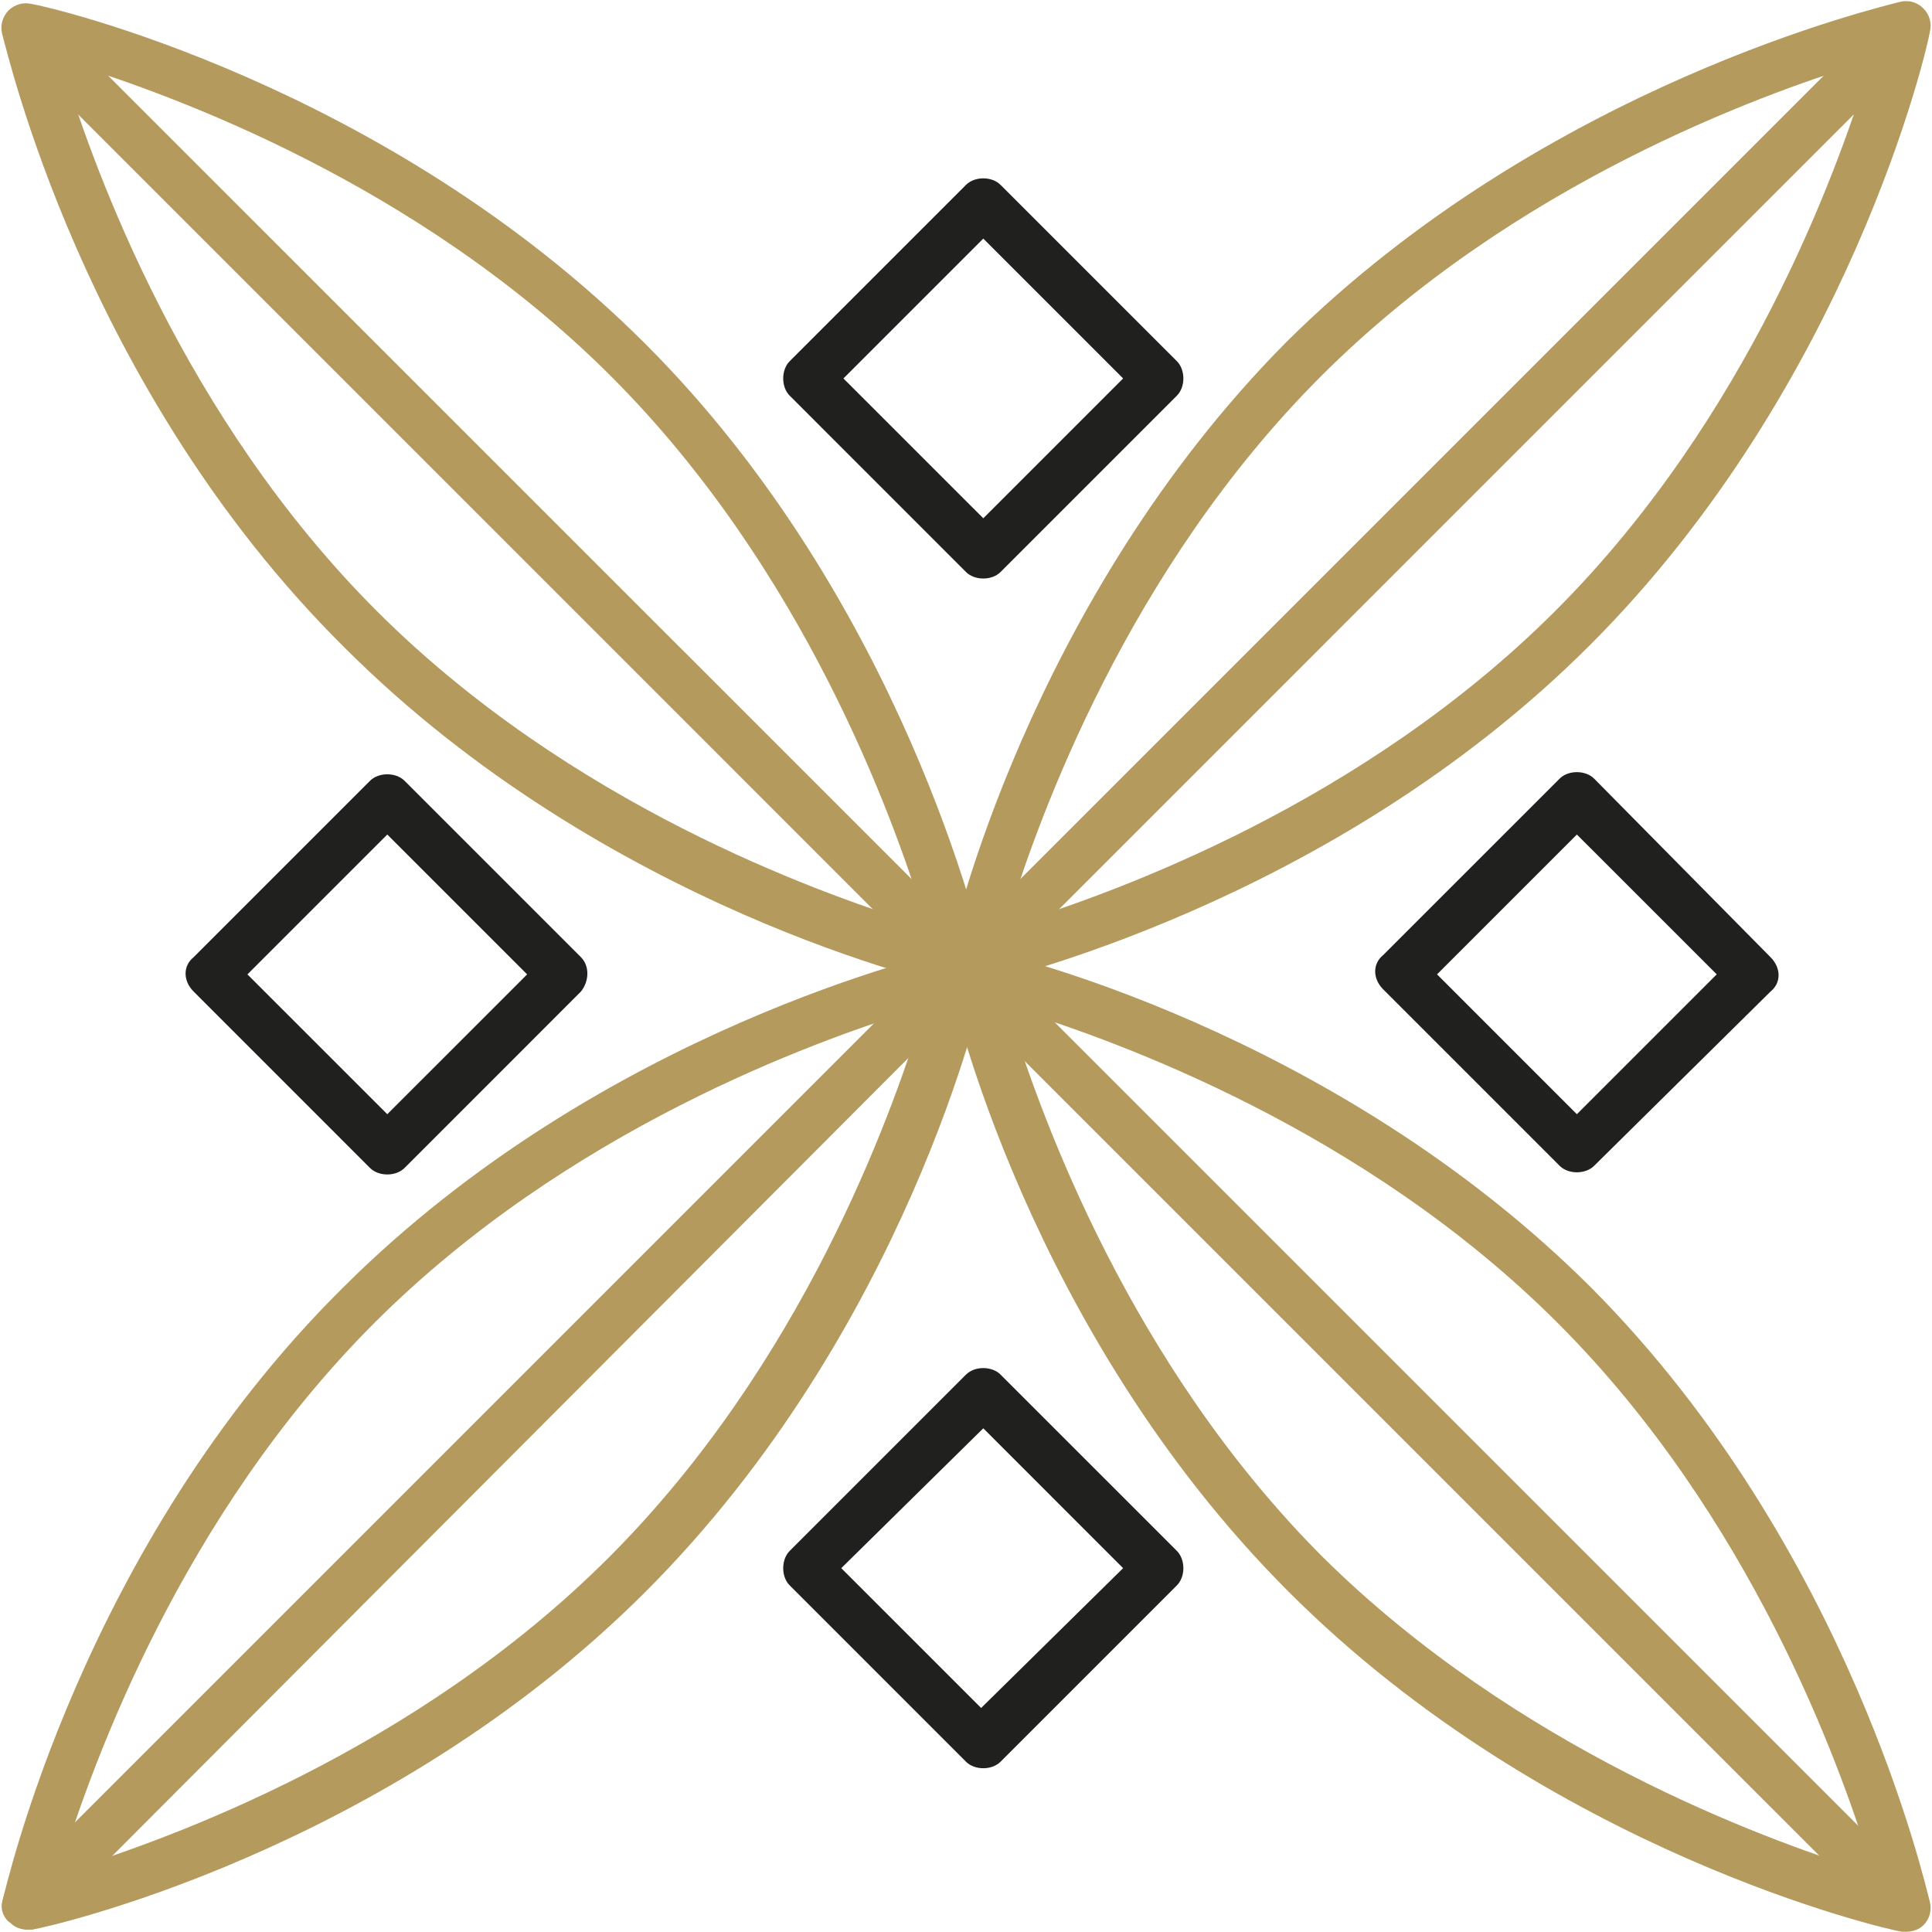 <svg width="59" height="59" viewBox="0 0 59 59" fill="none" xmlns="http://www.w3.org/2000/svg">
<path d="M28.974 29.887C28.908 29.624 28.974 29.361 29.171 29.164C29.368 28.967 29.631 28.901 29.893 28.967C30.353 29.033 40.668 31.398 48.618 39.348C56.502 47.297 58.801 57.612 58.933 58.072C58.998 58.335 58.933 58.598 58.736 58.795C58.604 58.926 58.407 58.992 58.21 58.992C58.144 58.992 58.079 58.992 58.079 58.992C57.619 58.926 47.304 56.561 39.354 48.611C31.404 40.662 29.039 30.347 28.974 29.887ZM56.83 57.087L57.159 57.153L57.093 56.824C56.173 53.868 53.48 46.312 47.567 40.399C41.654 34.486 34.098 31.792 31.142 30.872L30.813 30.807L30.879 31.135C31.799 34.092 34.492 41.647 40.405 47.56C46.318 53.408 53.874 56.167 56.83 57.087Z" fill="#B49A5D"/>
<path d="M29.169 29.23C29.432 28.967 29.958 28.967 30.221 29.23L58.669 57.678C58.8 57.809 58.866 58.007 58.866 58.204C58.866 58.401 58.8 58.598 58.669 58.729C58.537 58.861 58.34 58.926 58.143 58.926C57.946 58.926 57.749 58.861 57.618 58.729L29.169 30.281C28.907 29.952 28.907 29.492 29.169 29.23Z" fill="#B49A5D"/>
<path d="M0.067 1.045C0.002 0.782 0.067 0.519 0.264 0.322C0.461 0.125 0.724 0.059 0.987 0.125C1.447 0.191 11.762 2.556 19.712 10.505C27.596 18.39 29.961 28.77 30.092 29.23C30.158 29.493 30.092 29.756 29.895 29.953C29.764 30.084 29.567 30.15 29.37 30.15C29.304 30.15 29.238 30.15 29.238 30.15C28.778 30.084 18.463 27.719 10.514 19.769C2.498 11.819 0.199 1.439 0.067 1.045ZM27.924 28.179L28.253 28.245L28.187 27.916C27.267 24.96 24.573 17.404 18.66 11.491C12.747 5.578 5.192 2.884 2.235 1.964L1.907 1.899L1.973 2.227C2.892 5.184 5.586 12.739 11.499 18.652C17.412 24.565 24.968 27.259 27.924 28.179Z" fill="#B49A5D"/>
<path d="M0.263 0.322C0.526 0.059 1.052 0.059 1.314 0.322L29.763 28.77C30.091 29.099 30.091 29.559 29.763 29.822C29.631 29.953 29.434 30.019 29.237 30.019C29.04 30.019 28.843 29.953 28.711 29.822L0.263 1.373C0 1.11 0 0.585 0.263 0.322Z" fill="#B49A5D"/>
<path d="M10.448 39.348C18.398 31.398 28.713 29.098 29.173 28.967C29.436 28.901 29.698 28.967 29.895 29.164C30.093 29.361 30.158 29.624 30.093 29.887C30.027 30.347 27.662 40.662 19.712 48.611C11.762 56.561 1.447 58.861 0.987 58.926C0.922 58.926 0.856 58.926 0.856 58.926C0.659 58.926 0.462 58.861 0.33 58.729C0.133 58.598 0.002 58.335 0.068 58.072C0.199 57.612 2.498 47.232 10.448 39.348ZM2.17 57.087C5.126 56.167 12.682 53.473 18.595 47.56C24.508 41.647 27.202 34.092 28.122 31.135L28.187 30.806L27.859 30.872C24.902 31.792 17.347 34.486 11.434 40.399C5.521 46.312 2.827 53.867 1.907 56.824L1.841 57.152L2.17 57.087Z" fill="#B49A5D"/>
<path d="M0.066 58.204C0.066 58.007 0.132 57.809 0.263 57.678L28.711 29.23C28.974 28.967 29.5 28.967 29.763 29.23C30.091 29.492 30.091 30.018 29.763 30.281L1.38 58.729C1.249 58.861 1.052 58.926 0.854 58.926C0.657 58.926 0.46 58.861 0.329 58.729C0.132 58.598 0.066 58.401 0.066 58.204Z" fill="#B49A5D"/>
<path d="M39.288 10.44C47.238 2.556 57.553 0.19 58.013 0.059C58.276 -0.007 58.539 0.059 58.736 0.256C58.933 0.453 58.998 0.716 58.933 0.979C58.867 1.439 56.502 11.754 48.552 19.703C40.602 27.653 30.288 29.953 29.893 30.084C29.828 30.084 29.762 30.084 29.696 30.084C29.499 30.084 29.302 30.018 29.171 29.887C28.974 29.69 28.908 29.427 28.974 29.164C29.039 28.704 31.404 18.389 39.288 10.44ZM31.076 28.179C34.032 27.259 41.588 24.565 47.501 18.652C53.414 12.739 56.108 5.184 57.028 2.227L57.093 1.899L56.765 1.964C53.808 2.884 46.253 5.578 40.34 11.491C34.427 17.404 31.733 24.959 30.813 27.916L30.747 28.244L31.076 28.179Z" fill="#B49A5D"/>
<path d="M58.734 1.373L30.221 29.887C30.089 30.018 29.892 30.084 29.695 30.084C29.498 30.084 29.301 30.018 29.169 29.887C28.907 29.558 28.907 29.099 29.169 28.836L57.618 0.387C57.88 0.125 58.406 0.125 58.669 0.387C58.997 0.585 58.997 1.11 58.734 1.373Z" fill="#B49A5D"/>
<path d="M54.068 29.23C54.397 29.558 54.397 30.018 54.068 30.281L48.681 35.603C48.549 35.734 48.352 35.8 48.155 35.8C47.958 35.8 47.761 35.734 47.63 35.603L42.242 30.215C41.914 29.887 41.914 29.427 42.242 29.164L47.63 23.777C47.892 23.514 48.418 23.514 48.681 23.777L54.068 29.23ZM43.885 29.755L48.155 34.026L52.426 29.755L48.155 25.485L43.885 29.755Z" fill="#20201E"/>
<path d="M17.74 30.281L12.353 35.669C12.221 35.8 12.024 35.866 11.827 35.866C11.63 35.866 11.433 35.8 11.301 35.669L5.914 30.281C5.585 29.953 5.585 29.493 5.914 29.23L11.301 23.843C11.564 23.58 12.09 23.58 12.353 23.843L17.74 29.23C18.003 29.493 18.003 29.953 17.74 30.281ZM11.827 25.485L7.556 29.756L11.827 34.026L16.098 29.756L11.827 25.485Z" fill="#20201E"/>
<path d="M24.115 48.414C23.983 48.283 23.918 48.086 23.918 47.889C23.918 47.692 23.983 47.495 24.115 47.363L29.502 41.976C29.765 41.713 30.29 41.713 30.553 41.976L35.941 47.363C36.072 47.495 36.138 47.692 36.138 47.889C36.138 48.086 36.072 48.283 35.941 48.414L30.553 53.802C30.422 53.933 30.225 53.999 30.028 53.999C29.831 53.999 29.633 53.933 29.502 53.802L24.115 48.414ZM34.298 47.889L30.028 43.618L25.691 47.889L29.962 52.159L34.298 47.889Z" fill="#20201E"/>
<path d="M24.115 12.082C23.983 11.951 23.918 11.754 23.918 11.557C23.918 11.36 23.983 11.163 24.115 11.031L29.502 5.644C29.765 5.381 30.29 5.381 30.553 5.644L35.941 11.031C36.072 11.163 36.138 11.36 36.138 11.557C36.138 11.754 36.072 11.951 35.941 12.082L30.553 17.47C30.422 17.601 30.225 17.667 30.028 17.667C29.831 17.667 29.633 17.601 29.502 17.47L24.115 12.082ZM34.298 11.557L30.028 7.286L25.757 11.557L30.028 15.827L34.298 11.557Z" fill="#20201E"/>
</svg>
